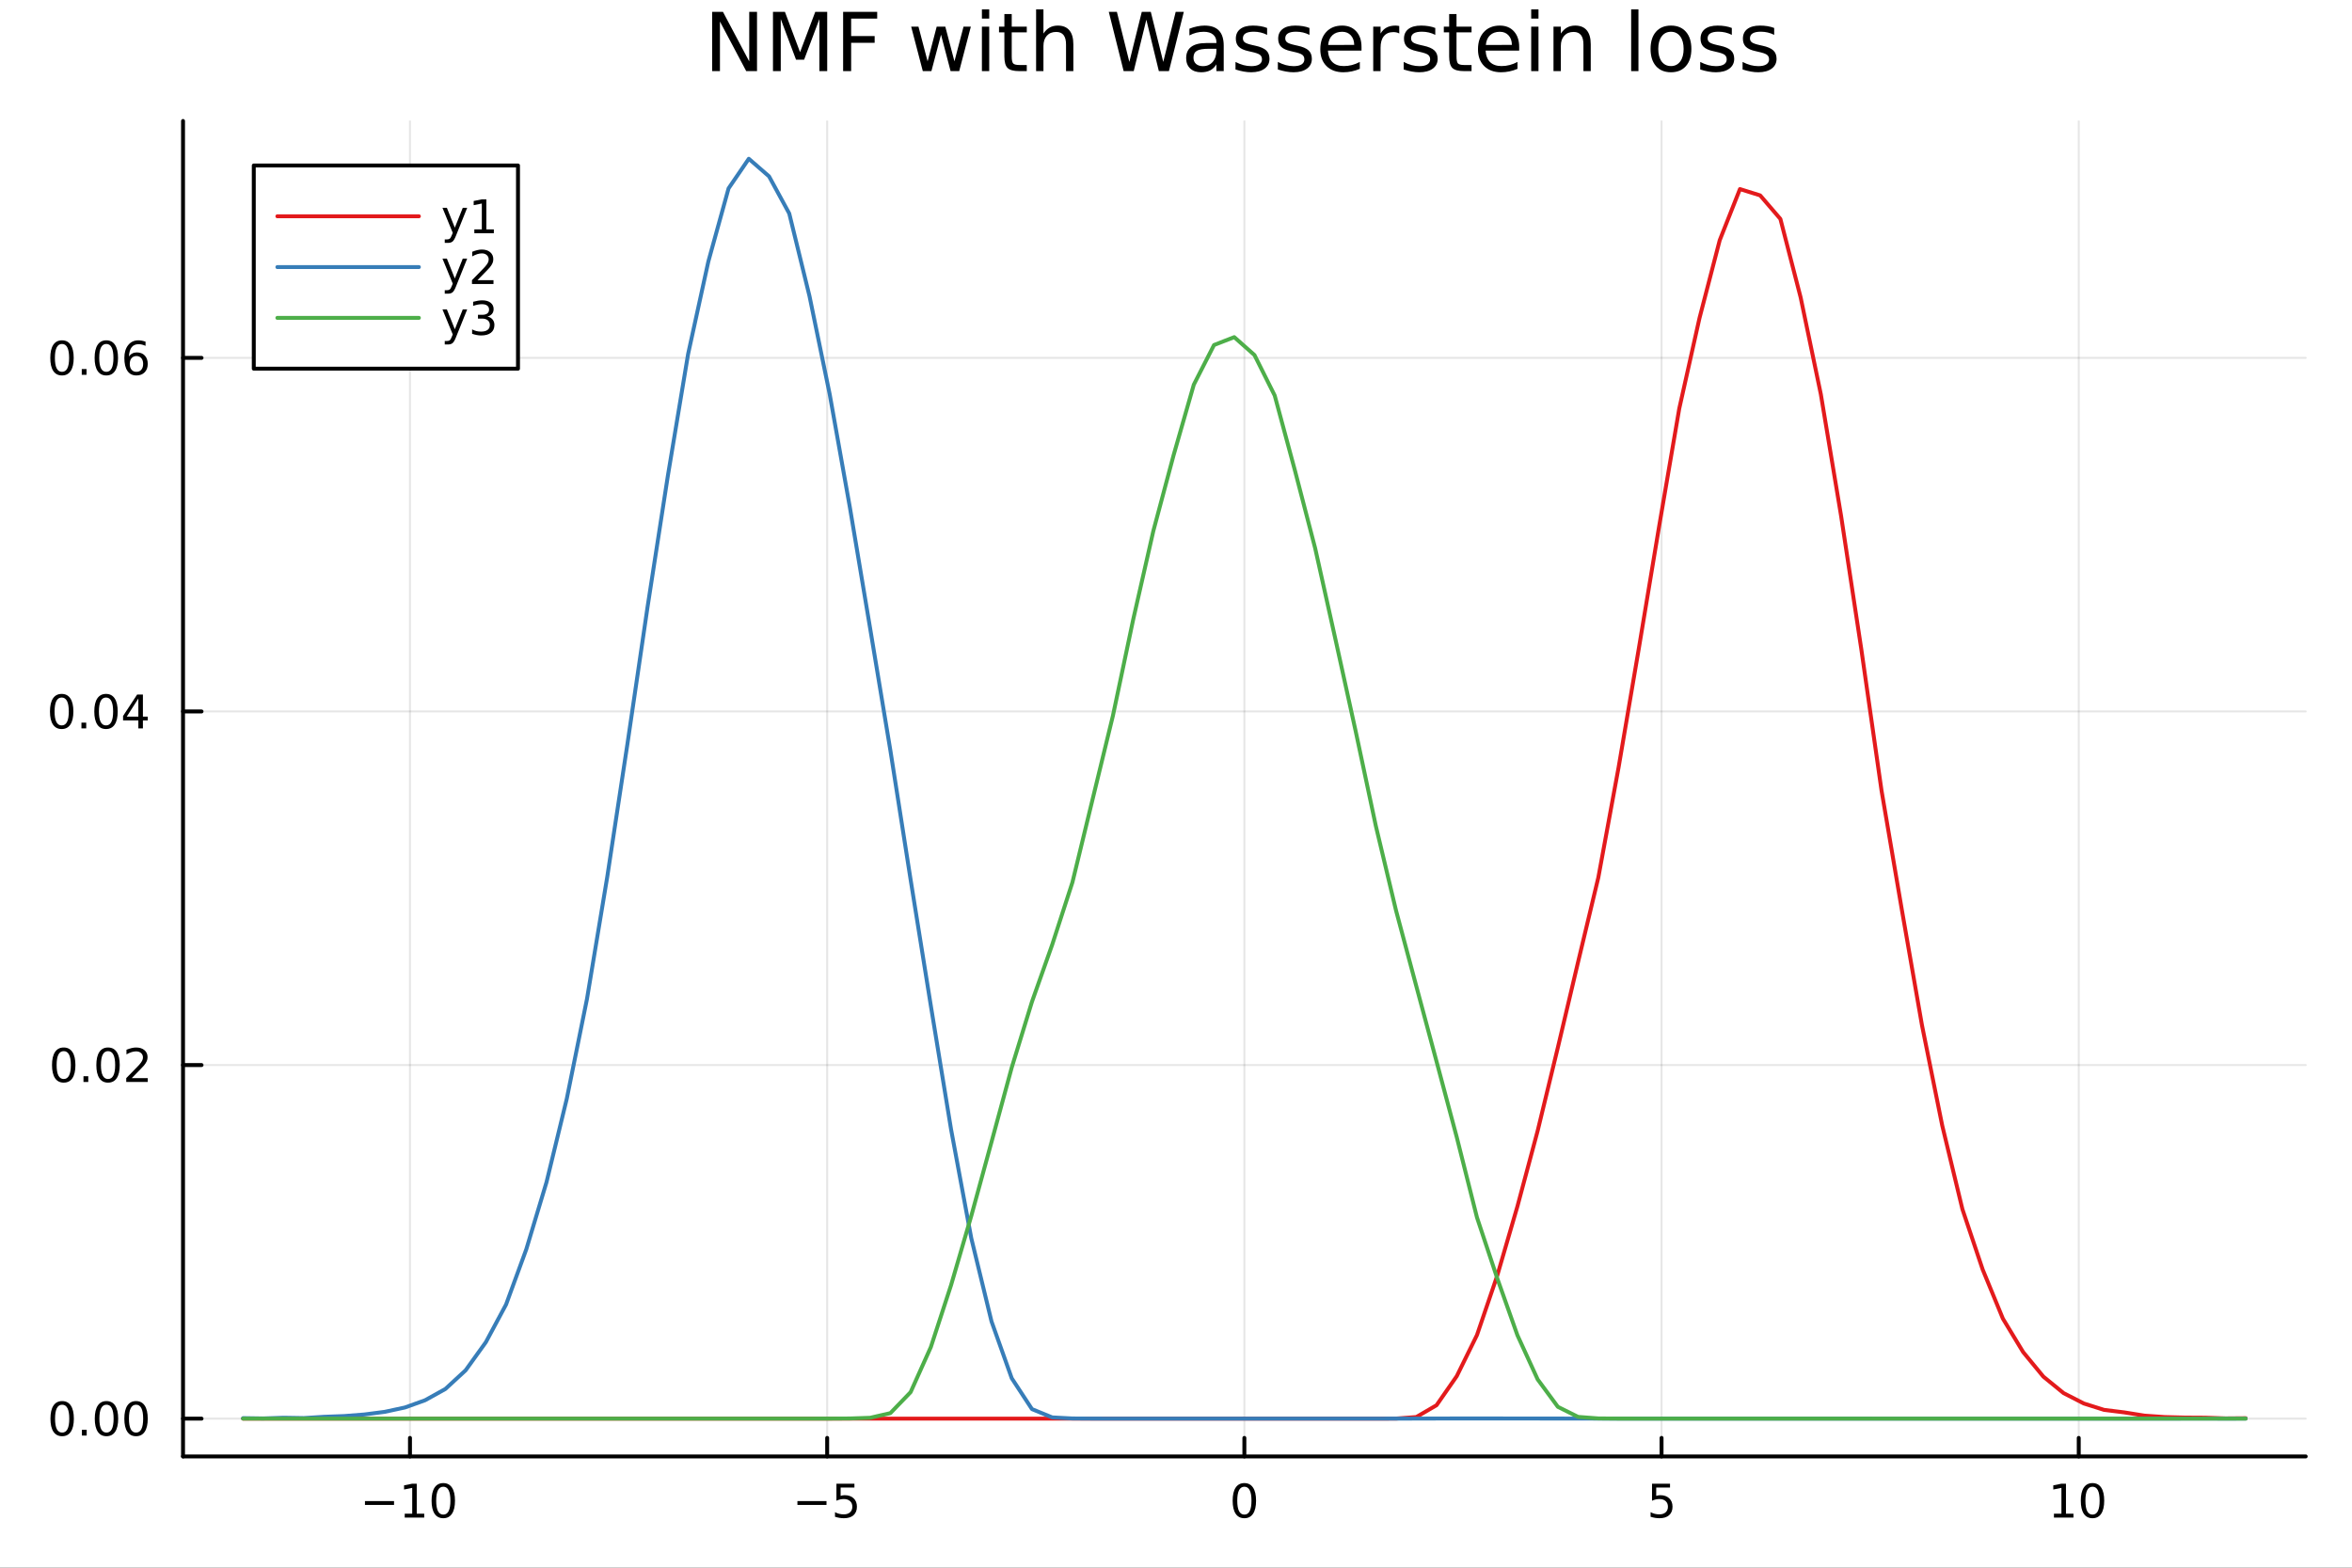<?xml version="1.0" encoding="utf-8"?>
<svg xmlns="http://www.w3.org/2000/svg" xmlns:xlink="http://www.w3.org/1999/xlink" width="600" height="400" viewBox="0 0 2400 1600">
<rect x="0" y="0" width="2400" height="1600" fill="#333333" stroke="none"/>
<defs>
  <clipPath id="clip700">
    <rect x="0" y="0" width="2400" height="1600"/>
  </clipPath>
</defs>
<path clip-path="url(#clip700)" d="M0 1600 L2400 1600 L2400 0 L0 0  Z" fill="#ffffff" fill-rule="evenodd" fill-opacity="1"/>
<defs>
  <clipPath id="clip701">
    <rect x="480" y="0" width="1681" height="1600"/>
  </clipPath>
</defs>
<path clip-path="url(#clip700)" d="M186.76 1486.45 L2352.76 1486.45 L2352.76 123.472 L186.76 123.472  Z" fill="#ffffff" fill-rule="evenodd" fill-opacity="1"/>
<defs>
  <clipPath id="clip702">
    <rect x="186" y="123" width="2167" height="1364"/>
  </clipPath>
</defs>
<polyline clip-path="url(#clip702)" style="stroke:#000000; stroke-linecap:round; stroke-linejoin:round; stroke-width:2; stroke-opacity:0.1; fill:none" points="418.345,1486.45 418.345,123.472 "/>
<polyline clip-path="url(#clip702)" style="stroke:#000000; stroke-linecap:round; stroke-linejoin:round; stroke-width:2; stroke-opacity:0.1; fill:none" points="844.051,1486.45 844.051,123.472 "/>
<polyline clip-path="url(#clip702)" style="stroke:#000000; stroke-linecap:round; stroke-linejoin:round; stroke-width:2; stroke-opacity:0.1; fill:none" points="1269.76,1486.45 1269.76,123.472 "/>
<polyline clip-path="url(#clip702)" style="stroke:#000000; stroke-linecap:round; stroke-linejoin:round; stroke-width:2; stroke-opacity:0.1; fill:none" points="1695.46,1486.45 1695.46,123.472 "/>
<polyline clip-path="url(#clip702)" style="stroke:#000000; stroke-linecap:round; stroke-linejoin:round; stroke-width:2; stroke-opacity:0.1; fill:none" points="2121.17,1486.45 2121.17,123.472 "/>
<polyline clip-path="url(#clip702)" style="stroke:#000000; stroke-linecap:round; stroke-linejoin:round; stroke-width:2; stroke-opacity:0.1; fill:none" points="186.76,1447.87 2352.76,1447.87 "/>
<polyline clip-path="url(#clip702)" style="stroke:#000000; stroke-linecap:round; stroke-linejoin:round; stroke-width:2; stroke-opacity:0.1; fill:none" points="186.76,1087 2352.76,1087 "/>
<polyline clip-path="url(#clip702)" style="stroke:#000000; stroke-linecap:round; stroke-linejoin:round; stroke-width:2; stroke-opacity:0.1; fill:none" points="186.76,726.123 2352.76,726.123 "/>
<polyline clip-path="url(#clip702)" style="stroke:#000000; stroke-linecap:round; stroke-linejoin:round; stroke-width:2; stroke-opacity:0.1; fill:none" points="186.76,365.247 2352.76,365.247 "/>
<polyline clip-path="url(#clip700)" style="stroke:#000000; stroke-linecap:round; stroke-linejoin:round; stroke-width:4; stroke-opacity:1; fill:none" points="186.76,1486.45 2352.76,1486.45 "/>
<polyline clip-path="url(#clip700)" style="stroke:#000000; stroke-linecap:round; stroke-linejoin:round; stroke-width:4; stroke-opacity:1; fill:none" points="418.345,1486.45 418.345,1467.55 "/>
<polyline clip-path="url(#clip700)" style="stroke:#000000; stroke-linecap:round; stroke-linejoin:round; stroke-width:4; stroke-opacity:1; fill:none" points="844.051,1486.45 844.051,1467.55 "/>
<polyline clip-path="url(#clip700)" style="stroke:#000000; stroke-linecap:round; stroke-linejoin:round; stroke-width:4; stroke-opacity:1; fill:none" points="1269.76,1486.45 1269.76,1467.55 "/>
<polyline clip-path="url(#clip700)" style="stroke:#000000; stroke-linecap:round; stroke-linejoin:round; stroke-width:4; stroke-opacity:1; fill:none" points="1695.46,1486.45 1695.46,1467.55 "/>
<polyline clip-path="url(#clip700)" style="stroke:#000000; stroke-linecap:round; stroke-linejoin:round; stroke-width:4; stroke-opacity:1; fill:none" points="2121.17,1486.45 2121.17,1467.55 "/>
<path clip-path="url(#clip700)" d="M372.407 1532.02 L402.083 1532.02 L402.083 1535.95 L372.407 1535.95 L372.407 1532.02 Z" fill="#000000" fill-rule="nonzero" fill-opacity="1" /><path clip-path="url(#clip700)" d="M412.986 1544.91 L420.625 1544.91 L420.625 1518.55 L412.315 1520.21 L412.315 1515.95 L420.578 1514.29 L425.254 1514.29 L425.254 1544.91 L432.893 1544.91 L432.893 1548.85 L412.986 1548.85 L412.986 1544.91 Z" fill="#000000" fill-rule="nonzero" fill-opacity="1" /><path clip-path="url(#clip700)" d="M452.337 1517.37 Q448.726 1517.37 446.898 1520.93 Q445.092 1524.47 445.092 1531.6 Q445.092 1538.71 446.898 1542.27 Q448.726 1545.82 452.337 1545.82 Q455.972 1545.82 457.777 1542.27 Q459.606 1538.71 459.606 1531.6 Q459.606 1524.47 457.777 1520.93 Q455.972 1517.37 452.337 1517.37 M452.337 1513.66 Q458.148 1513.66 461.203 1518.27 Q464.282 1522.85 464.282 1531.6 Q464.282 1540.33 461.203 1544.94 Q458.148 1549.52 452.337 1549.52 Q446.527 1549.52 443.449 1544.94 Q440.393 1540.33 440.393 1531.6 Q440.393 1522.85 443.449 1518.27 Q446.527 1513.66 452.337 1513.66 Z" fill="#000000" fill-rule="nonzero" fill-opacity="1" /><path clip-path="url(#clip700)" d="M813.693 1532.02 L843.368 1532.02 L843.368 1535.95 L813.693 1535.95 L813.693 1532.02 Z" fill="#000000" fill-rule="nonzero" fill-opacity="1" /><path clip-path="url(#clip700)" d="M853.507 1514.29 L871.864 1514.29 L871.864 1518.22 L857.79 1518.22 L857.79 1526.7 Q858.808 1526.35 859.827 1526.19 Q860.845 1526 861.864 1526 Q867.651 1526 871.03 1529.17 Q874.41 1532.34 874.41 1537.76 Q874.41 1543.34 870.938 1546.44 Q867.466 1549.52 861.146 1549.52 Q858.97 1549.52 856.702 1549.15 Q854.456 1548.78 852.049 1548.04 L852.049 1543.34 Q854.132 1544.47 856.354 1545.03 Q858.577 1545.58 861.054 1545.58 Q865.058 1545.58 867.396 1543.48 Q869.734 1541.37 869.734 1537.76 Q869.734 1534.15 867.396 1532.04 Q865.058 1529.94 861.054 1529.94 Q859.179 1529.94 857.304 1530.35 Q855.452 1530.77 853.507 1531.65 L853.507 1514.29 Z" fill="#000000" fill-rule="nonzero" fill-opacity="1" /><path clip-path="url(#clip700)" d="M1269.76 1517.37 Q1266.15 1517.37 1264.32 1520.93 Q1262.51 1524.47 1262.51 1531.6 Q1262.51 1538.71 1264.32 1542.27 Q1266.15 1545.82 1269.76 1545.82 Q1273.39 1545.82 1275.2 1542.27 Q1277.03 1538.71 1277.03 1531.6 Q1277.03 1524.47 1275.2 1520.93 Q1273.39 1517.37 1269.76 1517.37 M1269.76 1513.66 Q1275.57 1513.66 1278.62 1518.27 Q1281.7 1522.85 1281.7 1531.6 Q1281.7 1540.33 1278.62 1544.94 Q1275.57 1549.52 1269.76 1549.52 Q1263.95 1549.52 1260.87 1544.94 Q1257.81 1540.33 1257.81 1531.6 Q1257.81 1522.85 1260.87 1518.27 Q1263.95 1513.66 1269.76 1513.66 Z" fill="#000000" fill-rule="nonzero" fill-opacity="1" /><path clip-path="url(#clip700)" d="M1685.74 1514.29 L1704.1 1514.29 L1704.1 1518.22 L1690.02 1518.22 L1690.02 1526.7 Q1691.04 1526.35 1692.06 1526.19 Q1693.08 1526 1694.1 1526 Q1699.89 1526 1703.27 1529.17 Q1706.65 1532.34 1706.65 1537.76 Q1706.65 1543.34 1703.17 1546.44 Q1699.7 1549.52 1693.38 1549.52 Q1691.21 1549.52 1688.94 1549.15 Q1686.69 1548.78 1684.28 1548.04 L1684.28 1543.34 Q1686.37 1544.47 1688.59 1545.03 Q1690.81 1545.58 1693.29 1545.58 Q1697.29 1545.58 1699.63 1543.48 Q1701.97 1541.37 1701.97 1537.76 Q1701.97 1534.15 1699.63 1532.04 Q1697.29 1529.94 1693.29 1529.94 Q1691.41 1529.94 1689.54 1530.35 Q1687.69 1530.77 1685.74 1531.65 L1685.74 1514.29 Z" fill="#000000" fill-rule="nonzero" fill-opacity="1" /><path clip-path="url(#clip700)" d="M2095.86 1544.91 L2103.5 1544.91 L2103.5 1518.55 L2095.19 1520.21 L2095.19 1515.95 L2103.45 1514.29 L2108.13 1514.29 L2108.13 1544.91 L2115.77 1544.91 L2115.77 1548.85 L2095.86 1548.85 L2095.86 1544.91 Z" fill="#000000" fill-rule="nonzero" fill-opacity="1" /><path clip-path="url(#clip700)" d="M2135.21 1517.37 Q2131.6 1517.37 2129.77 1520.93 Q2127.97 1524.47 2127.97 1531.6 Q2127.97 1538.71 2129.77 1542.27 Q2131.6 1545.82 2135.21 1545.82 Q2138.84 1545.82 2140.65 1542.27 Q2142.48 1538.71 2142.48 1531.6 Q2142.48 1524.47 2140.65 1520.93 Q2138.84 1517.37 2135.21 1517.37 M2135.21 1513.66 Q2141.02 1513.66 2144.08 1518.27 Q2147.16 1522.85 2147.16 1531.6 Q2147.16 1540.33 2144.08 1544.94 Q2141.02 1549.52 2135.21 1549.52 Q2129.4 1549.52 2126.32 1544.94 Q2123.27 1540.33 2123.27 1531.6 Q2123.27 1522.85 2126.32 1518.27 Q2129.4 1513.66 2135.21 1513.66 Z" fill="#000000" fill-rule="nonzero" fill-opacity="1" /><polyline clip-path="url(#clip700)" style="stroke:#000000; stroke-linecap:round; stroke-linejoin:round; stroke-width:4; stroke-opacity:1; fill:none" points="186.76,1486.45 186.76,123.472 "/>
<polyline clip-path="url(#clip700)" style="stroke:#000000; stroke-linecap:round; stroke-linejoin:round; stroke-width:4; stroke-opacity:1; fill:none" points="186.76,1447.87 205.658,1447.87 "/>
<polyline clip-path="url(#clip700)" style="stroke:#000000; stroke-linecap:round; stroke-linejoin:round; stroke-width:4; stroke-opacity:1; fill:none" points="186.76,1087 205.658,1087 "/>
<polyline clip-path="url(#clip700)" style="stroke:#000000; stroke-linecap:round; stroke-linejoin:round; stroke-width:4; stroke-opacity:1; fill:none" points="186.76,726.123 205.658,726.123 "/>
<polyline clip-path="url(#clip700)" style="stroke:#000000; stroke-linecap:round; stroke-linejoin:round; stroke-width:4; stroke-opacity:1; fill:none" points="186.76,365.247 205.658,365.247 "/>
<path clip-path="url(#clip700)" d="M63.423 1433.67 Q59.812 1433.67 57.983 1437.24 Q56.177 1440.78 56.177 1447.91 Q56.177 1455.01 57.983 1458.58 Q59.812 1462.12 63.423 1462.12 Q67.057 1462.12 68.862 1458.58 Q70.691 1455.01 70.691 1447.91 Q70.691 1440.78 68.862 1437.24 Q67.057 1433.67 63.423 1433.67 M63.423 1429.97 Q69.233 1429.97 72.288 1434.57 Q75.367 1439.16 75.367 1447.91 Q75.367 1456.63 72.288 1461.24 Q69.233 1465.82 63.423 1465.82 Q57.612 1465.82 54.534 1461.24 Q51.478 1456.63 51.478 1447.91 Q51.478 1439.16 54.534 1434.57 Q57.612 1429.97 63.423 1429.97 Z" fill="#000000" fill-rule="nonzero" fill-opacity="1" /><path clip-path="url(#clip700)" d="M83.585 1459.27 L88.469 1459.27 L88.469 1465.15 L83.585 1465.15 L83.585 1459.27 Z" fill="#000000" fill-rule="nonzero" fill-opacity="1" /><path clip-path="url(#clip700)" d="M108.654 1433.67 Q105.043 1433.67 103.214 1437.24 Q101.409 1440.78 101.409 1447.91 Q101.409 1455.01 103.214 1458.58 Q105.043 1462.12 108.654 1462.12 Q112.288 1462.12 114.094 1458.58 Q115.922 1455.01 115.922 1447.91 Q115.922 1440.78 114.094 1437.24 Q112.288 1433.67 108.654 1433.67 M108.654 1429.97 Q114.464 1429.97 117.52 1434.57 Q120.598 1439.16 120.598 1447.91 Q120.598 1456.63 117.52 1461.24 Q114.464 1465.82 108.654 1465.82 Q102.844 1465.82 99.765 1461.24 Q96.71 1456.63 96.71 1447.91 Q96.71 1439.16 99.765 1434.57 Q102.844 1429.97 108.654 1429.97 Z" fill="#000000" fill-rule="nonzero" fill-opacity="1" /><path clip-path="url(#clip700)" d="M138.816 1433.67 Q135.205 1433.67 133.376 1437.24 Q131.57 1440.78 131.57 1447.91 Q131.57 1455.01 133.376 1458.58 Q135.205 1462.12 138.816 1462.12 Q142.45 1462.12 144.256 1458.58 Q146.084 1455.01 146.084 1447.91 Q146.084 1440.78 144.256 1437.24 Q142.45 1433.67 138.816 1433.67 M138.816 1429.97 Q144.626 1429.97 147.681 1434.57 Q150.76 1439.16 150.76 1447.91 Q150.76 1456.63 147.681 1461.24 Q144.626 1465.82 138.816 1465.82 Q133.006 1465.82 129.927 1461.24 Q126.871 1456.63 126.871 1447.91 Q126.871 1439.16 129.927 1434.57 Q133.006 1429.97 138.816 1429.97 Z" fill="#000000" fill-rule="nonzero" fill-opacity="1" /><path clip-path="url(#clip700)" d="M65.02 1072.8 Q61.409 1072.8 59.58 1076.36 Q57.775 1079.9 57.775 1087.03 Q57.775 1094.14 59.58 1097.7 Q61.409 1101.25 65.02 1101.25 Q68.654 1101.25 70.46 1097.7 Q72.288 1094.14 72.288 1087.03 Q72.288 1079.9 70.46 1076.36 Q68.654 1072.8 65.02 1072.8 M65.02 1069.09 Q70.83 1069.09 73.885 1073.7 Q76.964 1078.28 76.964 1087.03 Q76.964 1095.76 73.885 1100.37 Q70.83 1104.95 65.02 1104.95 Q59.21 1104.95 56.131 1100.37 Q53.075 1095.76 53.075 1087.03 Q53.075 1078.28 56.131 1073.7 Q59.21 1069.09 65.02 1069.09 Z" fill="#000000" fill-rule="nonzero" fill-opacity="1" /><path clip-path="url(#clip700)" d="M85.182 1098.4 L90.066 1098.4 L90.066 1104.28 L85.182 1104.28 L85.182 1098.4 Z" fill="#000000" fill-rule="nonzero" fill-opacity="1" /><path clip-path="url(#clip700)" d="M110.251 1072.8 Q106.64 1072.8 104.811 1076.36 Q103.006 1079.9 103.006 1087.03 Q103.006 1094.14 104.811 1097.7 Q106.64 1101.25 110.251 1101.25 Q113.885 1101.25 115.691 1097.7 Q117.52 1094.14 117.52 1087.03 Q117.52 1079.9 115.691 1076.36 Q113.885 1072.8 110.251 1072.8 M110.251 1069.09 Q116.061 1069.09 119.117 1073.7 Q122.195 1078.28 122.195 1087.03 Q122.195 1095.76 119.117 1100.37 Q116.061 1104.95 110.251 1104.95 Q104.441 1104.95 101.362 1100.37 Q98.307 1095.76 98.307 1087.03 Q98.307 1078.28 101.362 1073.7 Q104.441 1069.09 110.251 1069.09 Z" fill="#000000" fill-rule="nonzero" fill-opacity="1" /><path clip-path="url(#clip700)" d="M134.441 1100.34 L150.76 1100.34 L150.76 1104.28 L128.816 1104.28 L128.816 1100.34 Q131.478 1097.59 136.061 1092.96 Q140.668 1088.31 141.848 1086.96 Q144.093 1084.44 144.973 1082.7 Q145.876 1080.94 145.876 1079.25 Q145.876 1076.5 143.931 1074.76 Q142.01 1073.03 138.908 1073.03 Q136.709 1073.03 134.256 1073.79 Q131.825 1074.56 129.047 1076.11 L129.047 1071.38 Q131.871 1070.25 134.325 1069.67 Q136.779 1069.09 138.816 1069.09 Q144.186 1069.09 147.38 1071.78 Q150.575 1074.46 150.575 1078.95 Q150.575 1081.08 149.765 1083 Q148.978 1084.9 146.871 1087.5 Q146.293 1088.17 143.191 1091.38 Q140.089 1094.58 134.441 1100.34 Z" fill="#000000" fill-rule="nonzero" fill-opacity="1" /><path clip-path="url(#clip700)" d="M62.937 711.921 Q59.325 711.921 57.497 715.486 Q55.691 719.028 55.691 726.157 Q55.691 733.264 57.497 736.828 Q59.325 740.37 62.937 740.37 Q66.571 740.37 68.376 736.828 Q70.205 733.264 70.205 726.157 Q70.205 719.028 68.376 715.486 Q66.571 711.921 62.937 711.921 M62.937 708.218 Q68.747 708.218 71.802 712.824 Q74.881 717.407 74.881 726.157 Q74.881 734.884 71.802 739.491 Q68.747 744.074 62.937 744.074 Q57.126 744.074 54.048 739.491 Q50.992 734.884 50.992 726.157 Q50.992 717.407 54.048 712.824 Q57.126 708.218 62.937 708.218 Z" fill="#000000" fill-rule="nonzero" fill-opacity="1" /><path clip-path="url(#clip700)" d="M83.098 737.523 L87.983 737.523 L87.983 743.403 L83.098 743.403 L83.098 737.523 Z" fill="#000000" fill-rule="nonzero" fill-opacity="1" /><path clip-path="url(#clip700)" d="M108.168 711.921 Q104.557 711.921 102.728 715.486 Q100.922 719.028 100.922 726.157 Q100.922 733.264 102.728 736.828 Q104.557 740.37 108.168 740.37 Q111.802 740.37 113.608 736.828 Q115.436 733.264 115.436 726.157 Q115.436 719.028 113.608 715.486 Q111.802 711.921 108.168 711.921 M108.168 708.218 Q113.978 708.218 117.033 712.824 Q120.112 717.407 120.112 726.157 Q120.112 734.884 117.033 739.491 Q113.978 744.074 108.168 744.074 Q102.358 744.074 99.279 739.491 Q96.223 734.884 96.223 726.157 Q96.223 717.407 99.279 712.824 Q102.358 708.218 108.168 708.218 Z" fill="#000000" fill-rule="nonzero" fill-opacity="1" /><path clip-path="url(#clip700)" d="M141.177 712.917 L129.371 731.366 L141.177 731.366 L141.177 712.917 M139.95 708.843 L145.83 708.843 L145.83 731.366 L150.76 731.366 L150.76 735.254 L145.83 735.254 L145.83 743.403 L141.177 743.403 L141.177 735.254 L125.575 735.254 L125.575 730.741 L139.95 708.843 Z" fill="#000000" fill-rule="nonzero" fill-opacity="1" /><path clip-path="url(#clip700)" d="M63.261 351.046 Q59.65 351.046 57.821 354.611 Q56.015 358.152 56.015 365.282 Q56.015 372.388 57.821 375.953 Q59.65 379.495 63.261 379.495 Q66.895 379.495 68.7 375.953 Q70.529 372.388 70.529 365.282 Q70.529 358.152 68.7 354.611 Q66.895 351.046 63.261 351.046 M63.261 347.342 Q69.071 347.342 72.126 351.949 Q75.205 356.532 75.205 365.282 Q75.205 374.009 72.126 378.615 Q69.071 383.199 63.261 383.199 Q57.45 383.199 54.372 378.615 Q51.316 374.009 51.316 365.282 Q51.316 356.532 54.372 351.949 Q57.45 347.342 63.261 347.342 Z" fill="#000000" fill-rule="nonzero" fill-opacity="1" /><path clip-path="url(#clip700)" d="M83.422 376.648 L88.307 376.648 L88.307 382.527 L83.422 382.527 L83.422 376.648 Z" fill="#000000" fill-rule="nonzero" fill-opacity="1" /><path clip-path="url(#clip700)" d="M108.492 351.046 Q104.881 351.046 103.052 354.611 Q101.246 358.152 101.246 365.282 Q101.246 372.388 103.052 375.953 Q104.881 379.495 108.492 379.495 Q112.126 379.495 113.932 375.953 Q115.76 372.388 115.76 365.282 Q115.76 358.152 113.932 354.611 Q112.126 351.046 108.492 351.046 M108.492 347.342 Q114.302 347.342 117.358 351.949 Q120.436 356.532 120.436 365.282 Q120.436 374.009 117.358 378.615 Q114.302 383.199 108.492 383.199 Q102.682 383.199 99.603 378.615 Q96.547 374.009 96.547 365.282 Q96.547 356.532 99.603 351.949 Q102.682 347.342 108.492 347.342 Z" fill="#000000" fill-rule="nonzero" fill-opacity="1" /><path clip-path="url(#clip700)" d="M139.232 363.384 Q136.084 363.384 134.232 365.537 Q132.404 367.689 132.404 371.439 Q132.404 375.166 134.232 377.342 Q136.084 379.495 139.232 379.495 Q142.381 379.495 144.209 377.342 Q146.061 375.166 146.061 371.439 Q146.061 367.689 144.209 365.537 Q142.381 363.384 139.232 363.384 M148.515 348.731 L148.515 352.99 Q146.756 352.157 144.95 351.717 Q143.168 351.277 141.408 351.277 Q136.779 351.277 134.325 354.402 Q131.894 357.527 131.547 363.847 Q132.913 361.833 134.973 360.768 Q137.033 359.68 139.51 359.68 Q144.718 359.68 147.728 362.851 Q150.76 366 150.76 371.439 Q150.76 376.763 147.612 379.981 Q144.464 383.199 139.232 383.199 Q133.237 383.199 130.066 378.615 Q126.894 374.009 126.894 365.282 Q126.894 357.088 130.783 352.226 Q134.672 347.342 141.223 347.342 Q142.982 347.342 144.765 347.689 Q146.57 348.037 148.515 348.731 Z" fill="#000000" fill-rule="nonzero" fill-opacity="1" /><path clip-path="url(#clip700)" d="M726.694 12.096 L737.712 12.096 L764.529 62.692 L764.529 12.096 L772.469 12.096 L772.469 72.576 L761.451 72.576 L734.634 21.98 L734.634 72.576 L726.694 72.576 L726.694 12.096 Z" fill="#000000" fill-rule="nonzero" fill-opacity="1" /><path clip-path="url(#clip700)" d="M788.754 12.096 L800.947 12.096 L816.381 53.253 L831.896 12.096 L844.089 12.096 L844.089 72.576 L836.109 72.576 L836.109 19.469 L820.513 60.95 L812.289 60.95 L796.693 19.469 L796.693 72.576 L788.754 72.576 L788.754 12.096 Z" fill="#000000" fill-rule="nonzero" fill-opacity="1" /><path clip-path="url(#clip700)" d="M860.333 12.096 L895.09 12.096 L895.09 18.983 L868.516 18.983 L868.516 36.806 L892.497 36.806 L892.497 43.693 L868.516 43.693 L868.516 72.576 L860.333 72.576 L860.333 12.096 Z" fill="#000000" fill-rule="nonzero" fill-opacity="1" /><path clip-path="url(#clip700)" d="M929.766 27.206 L937.219 27.206 L946.536 62.611 L955.813 27.206 L964.603 27.206 L973.92 62.611 L983.197 27.206 L990.651 27.206 L978.782 72.576 L969.991 72.576 L960.228 35.389 L950.425 72.576 L941.635 72.576 L929.766 27.206 Z" fill="#000000" fill-rule="nonzero" fill-opacity="1" /><path clip-path="url(#clip700)" d="M1001.95 27.206 L1009.41 27.206 L1009.41 72.576 L1001.95 72.576 L1001.95 27.206 M1001.95 9.544 L1009.41 9.544 L1009.41 18.983 L1001.95 18.983 L1001.95 9.544 Z" fill="#000000" fill-rule="nonzero" fill-opacity="1" /><path clip-path="url(#clip700)" d="M1032.38 14.324 L1032.38 27.206 L1047.73 27.206 L1047.73 32.999 L1032.38 32.999 L1032.38 57.628 Q1032.38 63.178 1033.87 64.758 Q1035.41 66.338 1040.07 66.338 L1047.73 66.338 L1047.73 72.576 L1040.07 72.576 Q1031.44 72.576 1028.16 69.376 Q1024.88 66.135 1024.88 57.628 L1024.88 32.999 L1019.41 32.999 L1019.41 27.206 L1024.88 27.206 L1024.88 14.324 L1032.38 14.324 Z" fill="#000000" fill-rule="nonzero" fill-opacity="1" /><path clip-path="url(#clip700)" d="M1095.25 45.192 L1095.25 72.576 L1087.79 72.576 L1087.79 45.435 Q1087.79 38.994 1085.28 35.794 Q1082.77 32.594 1077.75 32.594 Q1071.71 32.594 1068.23 36.442 Q1064.74 40.29 1064.74 46.934 L1064.74 72.576 L1057.25 72.576 L1057.25 9.544 L1064.74 9.544 L1064.74 34.254 Q1067.42 30.163 1071.02 28.138 Q1074.67 26.112 1079.41 26.112 Q1087.22 26.112 1091.23 30.973 Q1095.25 35.794 1095.25 45.192 Z" fill="#000000" fill-rule="nonzero" fill-opacity="1" /><path clip-path="url(#clip700)" d="M1131.42 12.096 L1139.68 12.096 L1152.4 63.218 L1165.08 12.096 L1174.28 12.096 L1187 63.218 L1199.68 12.096 L1207.98 12.096 L1192.79 72.576 L1182.5 72.576 L1169.74 20.076 L1156.86 72.576 L1146.57 72.576 L1131.42 12.096 Z" fill="#000000" fill-rule="nonzero" fill-opacity="1" /><path clip-path="url(#clip700)" d="M1233.83 49.769 Q1224.79 49.769 1221.31 51.835 Q1217.83 53.901 1217.83 58.884 Q1217.83 62.854 1220.42 65.203 Q1223.05 67.512 1227.55 67.512 Q1233.75 67.512 1237.47 63.137 Q1241.24 58.722 1241.24 51.43 L1241.24 49.769 L1233.83 49.769 M1248.69 46.691 L1248.69 72.576 L1241.24 72.576 L1241.24 65.689 Q1238.69 69.821 1234.88 71.806 Q1231.07 73.751 1225.56 73.751 Q1218.6 73.751 1214.46 69.862 Q1210.37 65.933 1210.37 59.37 Q1210.37 51.714 1215.48 47.825 Q1220.62 43.936 1230.79 43.936 L1241.24 43.936 L1241.24 43.207 Q1241.24 38.062 1237.84 35.267 Q1234.47 32.431 1228.36 32.431 Q1224.47 32.431 1220.78 33.363 Q1217.1 34.295 1213.69 36.158 L1213.69 29.272 Q1217.78 27.692 1221.63 26.922 Q1225.48 26.112 1229.13 26.112 Q1238.97 26.112 1243.83 31.216 Q1248.69 36.32 1248.69 46.691 Z" fill="#000000" fill-rule="nonzero" fill-opacity="1" /><path clip-path="url(#clip700)" d="M1292.97 28.543 L1292.97 35.591 Q1289.81 33.971 1286.41 33.161 Q1283 32.35 1279.36 32.35 Q1273.81 32.35 1271.01 34.052 Q1268.26 35.753 1268.26 39.156 Q1268.26 41.749 1270.24 43.248 Q1272.23 44.706 1278.22 46.043 L1280.78 46.61 Q1288.72 48.311 1292.04 51.43 Q1295.4 54.509 1295.4 60.059 Q1295.4 66.378 1290.38 70.064 Q1285.39 73.751 1276.64 73.751 Q1273 73.751 1269.03 73.022 Q1265.1 72.333 1260.72 70.915 L1260.72 63.218 Q1264.86 65.365 1268.87 66.459 Q1272.88 67.512 1276.81 67.512 Q1282.07 67.512 1284.91 65.73 Q1287.74 63.907 1287.74 60.626 Q1287.74 57.588 1285.68 55.967 Q1283.65 54.347 1276.73 52.848 L1274.13 52.24 Q1267.21 50.782 1264.13 47.785 Q1261.05 44.746 1261.05 39.48 Q1261.05 33.08 1265.59 29.596 Q1270.12 26.112 1278.47 26.112 Q1282.6 26.112 1286.25 26.72 Q1289.89 27.327 1292.97 28.543 Z" fill="#000000" fill-rule="nonzero" fill-opacity="1" /><path clip-path="url(#clip700)" d="M1336.19 28.543 L1336.19 35.591 Q1333.03 33.971 1329.63 33.161 Q1326.23 32.35 1322.58 32.35 Q1317.03 32.35 1314.24 34.052 Q1311.48 35.753 1311.48 39.156 Q1311.48 41.749 1313.47 43.248 Q1315.45 44.706 1321.45 46.043 L1324 46.61 Q1331.94 48.311 1335.26 51.43 Q1338.62 54.509 1338.62 60.059 Q1338.62 66.378 1333.6 70.064 Q1328.62 73.751 1319.87 73.751 Q1316.22 73.751 1312.25 73.022 Q1308.32 72.333 1303.95 70.915 L1303.95 63.218 Q1308.08 65.365 1312.09 66.459 Q1316.1 67.512 1320.03 67.512 Q1325.3 67.512 1328.13 65.73 Q1330.97 63.907 1330.97 60.626 Q1330.97 57.588 1328.9 55.967 Q1326.88 54.347 1319.95 52.848 L1317.36 52.24 Q1310.43 50.782 1307.35 47.785 Q1304.27 44.746 1304.27 39.48 Q1304.27 33.08 1308.81 29.596 Q1313.35 26.112 1321.69 26.112 Q1325.82 26.112 1329.47 26.72 Q1333.11 27.327 1336.19 28.543 Z" fill="#000000" fill-rule="nonzero" fill-opacity="1" /><path clip-path="url(#clip700)" d="M1389.3 48.028 L1389.3 51.673 L1355.03 51.673 Q1355.52 59.37 1359.65 63.421 Q1363.82 67.431 1371.23 67.431 Q1375.53 67.431 1379.54 66.378 Q1383.59 65.325 1387.56 63.218 L1387.56 70.267 Q1383.55 71.968 1379.33 72.86 Q1375.12 73.751 1370.79 73.751 Q1359.93 73.751 1353.57 67.431 Q1347.25 61.112 1347.25 50.337 Q1347.25 39.197 1353.25 32.675 Q1359.28 26.112 1369.49 26.112 Q1378.65 26.112 1383.95 32.026 Q1389.3 37.9 1389.3 48.028 M1381.85 45.84 Q1381.77 39.723 1378.4 36.077 Q1375.08 32.431 1369.57 32.431 Q1363.33 32.431 1359.57 35.956 Q1355.84 39.48 1355.27 45.88 L1381.85 45.84 Z" fill="#000000" fill-rule="nonzero" fill-opacity="1" /><path clip-path="url(#clip700)" d="M1427.82 34.173 Q1426.57 33.444 1425.07 33.12 Q1423.61 32.756 1421.83 32.756 Q1415.51 32.756 1412.11 36.888 Q1408.74 40.979 1408.74 48.676 L1408.74 72.576 L1401.25 72.576 L1401.25 27.206 L1408.74 27.206 L1408.74 34.254 Q1411.09 30.122 1414.86 28.138 Q1418.63 26.112 1424.02 26.112 Q1424.79 26.112 1425.72 26.234 Q1426.65 26.315 1427.78 26.517 L1427.82 34.173 Z" fill="#000000" fill-rule="nonzero" fill-opacity="1" /><path clip-path="url(#clip700)" d="M1464.57 28.543 L1464.57 35.591 Q1461.41 33.971 1458 33.161 Q1454.6 32.35 1450.95 32.35 Q1445.41 32.35 1442.61 34.052 Q1439.86 35.753 1439.86 39.156 Q1439.86 41.749 1441.84 43.248 Q1443.83 44.706 1449.82 46.043 L1452.37 46.61 Q1460.31 48.311 1463.63 51.43 Q1467 54.509 1467 60.059 Q1467 66.378 1461.97 70.064 Q1456.99 73.751 1448.24 73.751 Q1444.6 73.751 1440.63 73.022 Q1436.7 72.333 1432.32 70.915 L1432.32 63.218 Q1436.45 65.365 1440.46 66.459 Q1444.47 67.512 1448.4 67.512 Q1453.67 67.512 1456.5 65.73 Q1459.34 63.907 1459.34 60.626 Q1459.34 57.588 1457.27 55.967 Q1455.25 54.347 1448.32 52.848 L1445.73 52.24 Q1438.8 50.782 1435.72 47.785 Q1432.64 44.746 1432.64 39.48 Q1432.64 33.08 1437.18 29.596 Q1441.72 26.112 1450.06 26.112 Q1454.2 26.112 1457.84 26.72 Q1461.49 27.327 1464.57 28.543 Z" fill="#000000" fill-rule="nonzero" fill-opacity="1" /><path clip-path="url(#clip700)" d="M1486.24 14.324 L1486.24 27.206 L1501.59 27.206 L1501.59 32.999 L1486.24 32.999 L1486.24 57.628 Q1486.24 63.178 1487.74 64.758 Q1489.28 66.338 1493.94 66.338 L1501.59 66.338 L1501.59 72.576 L1493.94 72.576 Q1485.31 72.576 1482.03 69.376 Q1478.74 66.135 1478.74 57.628 L1478.74 32.999 L1473.28 32.999 L1473.28 27.206 L1478.74 27.206 L1478.74 14.324 L1486.24 14.324 Z" fill="#000000" fill-rule="nonzero" fill-opacity="1" /><path clip-path="url(#clip700)" d="M1550.2 48.028 L1550.2 51.673 L1515.93 51.673 Q1516.42 59.37 1520.55 63.421 Q1524.72 67.431 1532.14 67.431 Q1536.43 67.431 1540.44 66.378 Q1544.49 65.325 1548.46 63.218 L1548.46 70.267 Q1544.45 71.968 1540.24 72.86 Q1536.02 73.751 1531.69 73.751 Q1520.83 73.751 1514.47 67.431 Q1508.15 61.112 1508.15 50.337 Q1508.15 39.197 1514.15 32.675 Q1520.18 26.112 1530.39 26.112 Q1539.55 26.112 1544.85 32.026 Q1550.2 37.9 1550.2 48.028 M1542.75 45.84 Q1542.67 39.723 1539.31 36.077 Q1535.98 32.431 1530.47 32.431 Q1524.24 32.431 1520.47 35.956 Q1516.74 39.48 1516.17 45.88 L1542.75 45.84 Z" fill="#000000" fill-rule="nonzero" fill-opacity="1" /><path clip-path="url(#clip700)" d="M1562.44 27.206 L1569.89 27.206 L1569.89 72.576 L1562.44 72.576 L1562.44 27.206 M1562.44 9.544 L1569.89 9.544 L1569.89 18.983 L1562.44 18.983 L1562.44 9.544 Z" fill="#000000" fill-rule="nonzero" fill-opacity="1" /><path clip-path="url(#clip700)" d="M1623.2 45.192 L1623.2 72.576 L1615.75 72.576 L1615.75 45.435 Q1615.75 38.994 1613.23 35.794 Q1610.72 32.594 1605.7 32.594 Q1599.66 32.594 1596.18 36.442 Q1592.7 40.29 1592.7 46.934 L1592.7 72.576 L1585.2 72.576 L1585.2 27.206 L1592.7 27.206 L1592.7 34.254 Q1595.37 30.163 1598.97 28.138 Q1602.62 26.112 1607.36 26.112 Q1615.18 26.112 1619.19 30.973 Q1623.2 35.794 1623.2 45.192 Z" fill="#000000" fill-rule="nonzero" fill-opacity="1" /><path clip-path="url(#clip700)" d="M1664.44 9.544 L1671.89 9.544 L1671.89 72.576 L1664.44 72.576 L1664.44 9.544 Z" fill="#000000" fill-rule="nonzero" fill-opacity="1" /><path clip-path="url(#clip700)" d="M1705.07 32.431 Q1699.07 32.431 1695.59 37.131 Q1692.11 41.789 1692.11 49.931 Q1692.11 58.074 1695.55 62.773 Q1699.03 67.431 1705.07 67.431 Q1711.02 67.431 1714.51 62.732 Q1717.99 58.033 1717.99 49.931 Q1717.99 41.87 1714.51 37.171 Q1711.02 32.431 1705.07 32.431 M1705.07 26.112 Q1714.79 26.112 1720.34 32.431 Q1725.89 38.751 1725.89 49.931 Q1725.89 61.071 1720.34 67.431 Q1714.79 73.751 1705.07 73.751 Q1695.31 73.751 1689.76 67.431 Q1684.25 61.071 1684.25 49.931 Q1684.25 38.751 1689.76 32.431 Q1695.31 26.112 1705.07 26.112 Z" fill="#000000" fill-rule="nonzero" fill-opacity="1" /><path clip-path="url(#clip700)" d="M1767.17 28.543 L1767.17 35.591 Q1764.01 33.971 1760.61 33.161 Q1757.2 32.35 1753.56 32.35 Q1748.01 32.35 1745.21 34.052 Q1742.46 35.753 1742.46 39.156 Q1742.46 41.749 1744.44 43.248 Q1746.43 44.706 1752.42 46.043 L1754.98 46.61 Q1762.92 48.311 1766.24 51.43 Q1769.6 54.509 1769.6 60.059 Q1769.6 66.378 1764.58 70.064 Q1759.59 73.751 1750.84 73.751 Q1747.2 73.751 1743.23 73.022 Q1739.3 72.333 1734.92 70.915 L1734.92 63.218 Q1739.06 65.365 1743.07 66.459 Q1747.08 67.512 1751.01 67.512 Q1756.27 67.512 1759.11 65.73 Q1761.94 63.907 1761.94 60.626 Q1761.94 57.588 1759.88 55.967 Q1757.85 54.347 1750.92 52.848 L1748.33 52.24 Q1741.4 50.782 1738.33 47.785 Q1735.25 44.746 1735.25 39.48 Q1735.25 33.08 1739.78 29.596 Q1744.32 26.112 1752.67 26.112 Q1756.8 26.112 1760.44 26.72 Q1764.09 27.327 1767.17 28.543 Z" fill="#000000" fill-rule="nonzero" fill-opacity="1" /><path clip-path="url(#clip700)" d="M1810.39 28.543 L1810.39 35.591 Q1807.23 33.971 1803.83 33.161 Q1800.43 32.35 1796.78 32.35 Q1791.23 32.35 1788.44 34.052 Q1785.68 35.753 1785.68 39.156 Q1785.68 41.749 1787.67 43.248 Q1789.65 44.706 1795.65 46.043 L1798.2 46.61 Q1806.14 48.311 1809.46 51.43 Q1812.82 54.509 1812.82 60.059 Q1812.82 66.378 1807.8 70.064 Q1802.82 73.751 1794.07 73.751 Q1790.42 73.751 1786.45 73.022 Q1782.52 72.333 1778.15 70.915 L1778.15 63.218 Q1782.28 65.365 1786.29 66.459 Q1790.3 67.512 1794.23 67.512 Q1799.49 67.512 1802.33 65.73 Q1805.17 63.907 1805.17 60.626 Q1805.17 57.588 1803.1 55.967 Q1801.07 54.347 1794.15 52.848 L1791.55 52.24 Q1784.63 50.782 1781.55 47.785 Q1778.47 44.746 1778.47 39.48 Q1778.47 33.08 1783.01 29.596 Q1787.54 26.112 1795.89 26.112 Q1800.02 26.112 1803.67 26.72 Q1807.31 27.327 1810.39 28.543 Z" fill="#000000" fill-rule="nonzero" fill-opacity="1" /><polyline clip-path="url(#clip702)" style="stroke:#e31a1c; stroke-linecap:round; stroke-linejoin:round; stroke-width:4; stroke-opacity:1; fill:none" points="248.062,1447.87 268.702,1447.87 289.343,1447.87 309.983,1447.87 330.623,1447.87 351.264,1447.87 371.904,1447.87 392.544,1447.87 413.184,1447.87 433.825,1447.87 454.465,1447.87 475.105,1447.87 495.746,1447.87 516.386,1447.87 537.026,1447.87 557.667,1447.87 578.307,1447.87 598.947,1447.87 619.588,1447.87 640.228,1447.87 660.868,1447.87 681.509,1447.87 702.149,1447.87 722.789,1447.87 743.43,1447.87 764.07,1447.87 784.71,1447.87 805.351,1447.87 825.991,1447.87 846.631,1447.87 867.272,1447.87 887.912,1447.87 908.552,1447.87 929.193,1447.87 949.833,1447.87 970.473,1447.87 991.114,1447.87 1011.75,1447.87 1032.39,1447.87 1053.03,1447.87 1073.67,1447.87 1094.32,1447.87 1114.96,1447.87 1135.6,1447.87 1156.24,1447.87 1176.88,1447.87 1197.52,1447.87 1218.16,1447.87 1238.8,1447.87 1259.44,1447.87 1280.08,1447.87 1300.72,1447.87 1321.36,1447.87 1342,1447.87 1362.64,1447.87 1383.28,1447.87 1403.92,1447.87 1424.56,1447.8 1445.2,1446.26 1465.84,1434.2 1486.48,1404.53 1507.12,1362.56 1527.76,1302.04 1548.4,1231.2 1569.04,1154.1 1589.68,1068.97 1610.32,981.706 1630.96,895.522 1651.6,783.303 1672.24,662.01 1692.88,537.832 1713.53,417.014 1734.17,324.709 1754.81,245.208 1775.45,192.976 1796.09,199.424 1816.73,223.465 1837.37,303.477 1858.01,402.453 1878.65,526.435 1899.29,662.527 1919.93,806.854 1940.57,928.036 1961.21,1046.41 1981.85,1148.64 2002.49,1234.21 2023.13,1295.68 2043.77,1345.81 2064.41,1379.92 2085.05,1404.98 2105.69,1421.82 2126.33,1432.41 2146.97,1438.93 2167.61,1441.5 2188.25,1444.81 2208.89,1446.27 2229.53,1446.79 2250.17,1446.91 2270.81,1447.62 2291.45,1447.45 "/>
<polyline clip-path="url(#clip702)" style="stroke:#377db8; stroke-linecap:round; stroke-linejoin:round; stroke-width:4; stroke-opacity:1; fill:none" points="248.062,1447.36 268.702,1447.67 289.343,1446.96 309.983,1447.29 330.623,1446 351.264,1445.24 371.904,1443.62 392.544,1440.94 413.184,1436.5 433.825,1429.07 454.465,1417.6 475.105,1398.57 495.746,1369.88 516.386,1331.41 537.026,1275.06 557.667,1206.55 578.307,1121.57 598.947,1019.61 619.588,895.304 640.228,759.325 660.868,618.803 681.509,485.475 702.149,361.323 722.789,266.972 743.43,192.278 764.07,162.047 784.71,179.961 805.351,217.885 825.991,302.127 846.631,402.374 867.272,518.14 887.912,641.436 908.552,765.903 929.193,897.77 949.833,1026.49 970.473,1152.65 991.114,1263.74 1011.75,1348.66 1032.39,1406.67 1053.03,1438.16 1073.67,1446.61 1094.32,1447.71 1114.96,1447.84 1135.6,1447.87 1156.24,1447.87 1176.88,1447.87 1197.52,1447.87 1218.16,1447.87 1238.8,1447.87 1259.44,1447.87 1280.08,1447.87 1300.72,1447.87 1321.36,1447.87 1342,1447.87 1362.64,1447.87 1383.28,1447.87 1403.92,1447.86 1424.56,1447.85 1445.2,1447.82 1465.84,1447.76 1486.48,1447.71 1507.12,1447.71 1527.76,1447.72 1548.4,1447.74 1569.04,1447.76 1589.68,1447.78 1610.32,1447.81 1630.96,1447.83 1651.6,1447.84 1672.24,1447.85 1692.88,1447.85 1713.53,1447.85 1734.17,1447.85 1754.81,1447.85 1775.45,1447.85 1796.09,1447.85 1816.73,1447.85 1837.37,1447.85 1858.01,1447.85 1878.65,1447.85 1899.29,1447.85 1919.93,1447.86 1940.57,1447.86 1961.21,1447.86 1981.85,1447.86 2002.49,1447.87 2023.13,1447.87 2043.77,1447.87 2064.41,1447.87 2085.05,1447.87 2105.69,1447.87 2126.33,1447.87 2146.97,1447.87 2167.61,1447.87 2188.25,1447.86 2208.89,1447.85 2229.53,1447.82 2250.17,1447.8 2270.81,1447.84 2291.45,1447.81 "/>
<polyline clip-path="url(#clip702)" style="stroke:#4dae49; stroke-linecap:round; stroke-linejoin:round; stroke-width:4; stroke-opacity:1; fill:none" points="248.062,1447.87 268.702,1447.87 289.343,1447.87 309.983,1447.87 330.623,1447.87 351.264,1447.87 371.904,1447.87 392.544,1447.87 413.184,1447.87 433.825,1447.87 454.465,1447.87 475.105,1447.87 495.746,1447.87 516.386,1447.87 537.026,1447.87 557.667,1447.87 578.307,1447.87 598.947,1447.87 619.588,1447.87 640.228,1447.87 660.868,1447.87 681.509,1447.87 702.149,1447.87 722.789,1447.87 743.43,1447.87 764.07,1447.87 784.71,1447.87 805.351,1447.87 825.991,1447.86 846.631,1447.84 867.272,1447.71 887.912,1447.01 908.552,1442.25 929.193,1420.86 949.833,1374.85 970.473,1311.61 991.114,1240.95 1011.75,1165.51 1032.39,1089.49 1053.03,1022.39 1073.67,964.194 1094.32,900.482 1114.96,815.462 1135.6,730.609 1156.24,632.671 1176.88,541.883 1197.52,464.647 1218.16,392.587 1238.8,352.124 1259.44,344.087 1280.08,362.362 1300.72,403.657 1321.36,480.2 1342,559.535 1362.64,652.237 1383.28,746.022 1403.92,843.002 1424.56,929.44 1445.2,1006.48 1465.84,1083.29 1486.48,1160.61 1507.12,1242.57 1527.76,1304.52 1548.4,1362.78 1569.04,1407.83 1589.68,1435.84 1610.32,1446.1 1630.96,1447.66 1651.6,1447.84 1672.24,1447.86 1692.88,1447.87 1713.53,1447.87 1734.17,1447.87 1754.81,1447.87 1775.45,1447.87 1796.09,1447.87 1816.73,1447.87 1837.37,1447.87 1858.01,1447.87 1878.65,1447.87 1899.29,1447.87 1919.93,1447.87 1940.57,1447.87 1961.21,1447.87 1981.85,1447.87 2002.49,1447.87 2023.13,1447.87 2043.77,1447.87 2064.41,1447.87 2085.05,1447.87 2105.69,1447.87 2126.33,1447.87 2146.97,1447.87 2167.61,1447.87 2188.25,1447.87 2208.89,1447.87 2229.53,1447.87 2250.17,1447.87 2270.81,1447.87 2291.45,1447.87 "/>
<path clip-path="url(#clip700)" d="M258.96 376.265 L528.569 376.265 L528.569 168.905 L258.96 168.905  Z" fill="#ffffff" fill-rule="evenodd" fill-opacity="1"/>
<polyline clip-path="url(#clip700)" style="stroke:#000000; stroke-linecap:round; stroke-linejoin:round; stroke-width:4; stroke-opacity:1; fill:none" points="258.96,376.265 528.569,376.265 528.569,168.905 258.96,168.905 258.96,376.265 "/>
<polyline clip-path="url(#clip700)" style="stroke:#e31a1c; stroke-linecap:round; stroke-linejoin:round; stroke-width:4; stroke-opacity:1; fill:none" points="283.027,220.745 427.426,220.745 "/>
<path clip-path="url(#clip700)" d="M465.335 240.432 Q463.53 245.062 461.817 246.474 Q460.104 247.886 457.234 247.886 L453.831 247.886 L453.831 244.321 L456.331 244.321 Q458.09 244.321 459.062 243.488 Q460.035 242.654 461.215 239.552 L461.979 237.608 L451.493 212.099 L456.007 212.099 L464.109 232.377 L472.21 212.099 L476.724 212.099 L465.335 240.432 Z" fill="#000000" fill-rule="nonzero" fill-opacity="1" /><path clip-path="url(#clip700)" d="M484.016 234.089 L491.655 234.089 L491.655 207.724 L483.345 209.391 L483.345 205.131 L491.608 203.465 L496.284 203.465 L496.284 234.089 L503.923 234.089 L503.923 238.025 L484.016 238.025 L484.016 234.089 Z" fill="#000000" fill-rule="nonzero" fill-opacity="1" /><polyline clip-path="url(#clip700)" style="stroke:#377db8; stroke-linecap:round; stroke-linejoin:round; stroke-width:4; stroke-opacity:1; fill:none" points="283.027,272.585 427.426,272.585 "/>
<path clip-path="url(#clip700)" d="M465.335 292.272 Q463.53 296.902 461.817 298.314 Q460.104 299.726 457.234 299.726 L453.831 299.726 L453.831 296.161 L456.331 296.161 Q458.09 296.161 459.062 295.328 Q460.035 294.494 461.215 291.392 L461.979 289.448 L451.493 263.939 L456.007 263.939 L464.109 284.217 L472.21 263.939 L476.724 263.939 L465.335 292.272 Z" fill="#000000" fill-rule="nonzero" fill-opacity="1" /><path clip-path="url(#clip700)" d="M487.233 285.929 L503.553 285.929 L503.553 289.865 L481.609 289.865 L481.609 285.929 Q484.271 283.175 488.854 278.545 Q493.46 273.893 494.641 272.55 Q496.886 270.027 497.766 268.291 Q498.669 266.531 498.669 264.842 Q498.669 262.087 496.724 260.351 Q494.803 258.615 491.701 258.615 Q489.502 258.615 487.048 259.379 Q484.618 260.143 481.84 261.694 L481.84 256.971 Q484.664 255.837 487.118 255.258 Q489.571 254.68 491.608 254.68 Q496.979 254.68 500.173 257.365 Q503.368 260.05 503.368 264.541 Q503.368 266.67 502.557 268.592 Q501.77 270.49 499.664 273.082 Q499.085 273.754 495.983 276.971 Q492.882 280.166 487.233 285.929 Z" fill="#000000" fill-rule="nonzero" fill-opacity="1" /><polyline clip-path="url(#clip700)" style="stroke:#4dae49; stroke-linecap:round; stroke-linejoin:round; stroke-width:4; stroke-opacity:1; fill:none" points="283.027,324.425 427.426,324.425 "/>
<path clip-path="url(#clip700)" d="M465.335 344.112 Q463.53 348.742 461.817 350.154 Q460.104 351.566 457.234 351.566 L453.831 351.566 L453.831 348.001 L456.331 348.001 Q458.09 348.001 459.062 347.168 Q460.035 346.334 461.215 343.232 L461.979 341.288 L451.493 315.779 L456.007 315.779 L464.109 336.057 L472.21 315.779 L476.724 315.779 L465.335 344.112 Z" fill="#000000" fill-rule="nonzero" fill-opacity="1" /><path clip-path="url(#clip700)" d="M497.372 323.07 Q500.729 323.788 502.604 326.057 Q504.502 328.325 504.502 331.658 Q504.502 336.774 500.983 339.575 Q497.465 342.376 490.983 342.376 Q488.808 342.376 486.493 341.936 Q484.201 341.519 481.747 340.663 L481.747 336.149 Q483.692 337.283 486.007 337.862 Q488.321 338.441 490.845 338.441 Q495.243 338.441 497.534 336.705 Q499.849 334.969 499.849 331.658 Q499.849 328.603 497.696 326.89 Q495.567 325.154 491.747 325.154 L487.72 325.154 L487.72 321.311 L491.933 321.311 Q495.382 321.311 497.21 319.946 Q499.039 318.557 499.039 315.964 Q499.039 313.302 497.141 311.89 Q495.266 310.455 491.747 310.455 Q489.826 310.455 487.627 310.871 Q485.428 311.288 482.789 312.168 L482.789 308.001 Q485.451 307.26 487.766 306.89 Q490.104 306.52 492.164 306.52 Q497.488 306.52 500.59 308.95 Q503.692 311.358 503.692 315.478 Q503.692 318.348 502.048 320.339 Q500.405 322.307 497.372 323.07 Z" fill="#000000" fill-rule="nonzero" fill-opacity="1" /></svg>
